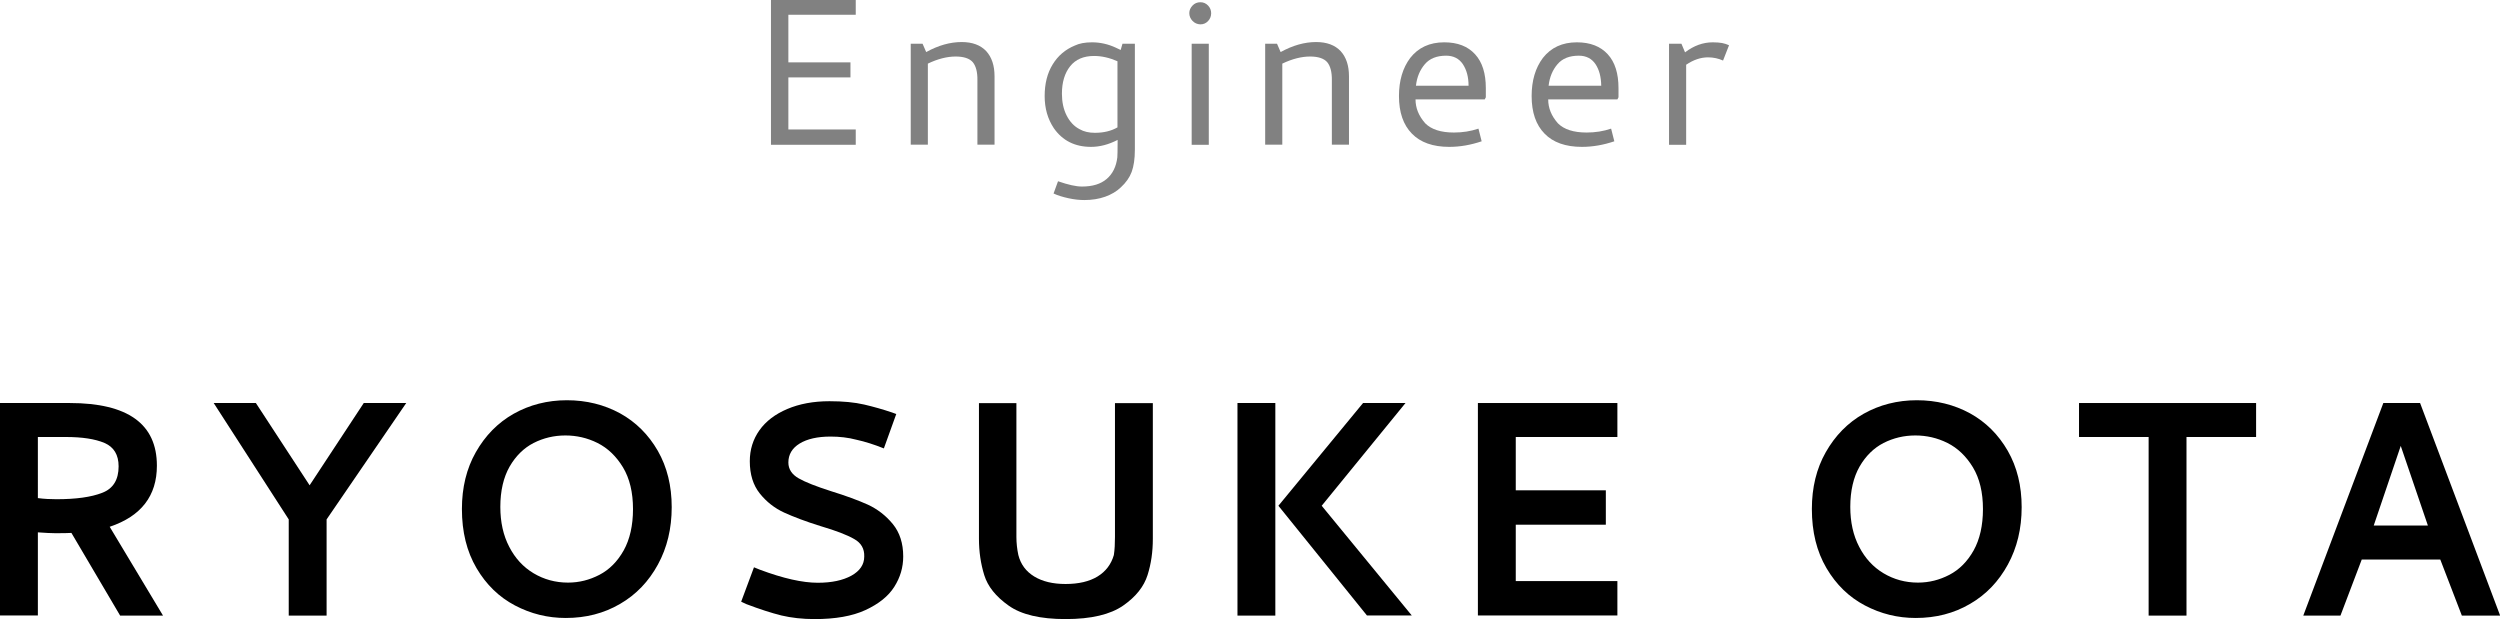 <?xml version="1.0" encoding="utf-8"?>
<!-- Generator: Adobe Illustrator 25.0.0, SVG Export Plug-In . SVG Version: 6.00 Build 0)  -->
<svg version="1.1" id="レイヤー_1" xmlns="http://www.w3.org/2000/svg" xmlns:xlink="http://www.w3.org/1999/xlink" x="0px"
	 y="0px" viewBox="0 0 179.58 44.47" style="enable-background:new 0 0 179.58 44.47;" xml:space="preserve">
<style type="text/css">
	.st0{fill:#818181;}
</style>
<g>
	<g>
		<path class="st0" d="M55.38,10.4V0h6.09v1.06h-4.84v3.42h4.46v1.08h-4.46V9.3h4.84v1.1H55.38z"/>
		<path class="st0" d="M69.87,4.46c-0.23-0.26-0.64-0.4-1.22-0.4c-0.62,0-1.29,0.17-2,0.51v5.82h-1.23V3.14h0.85l0.26,0.6
			c0.87-0.48,1.72-0.72,2.55-0.72c0.77,0,1.35,0.22,1.76,0.65c0.4,0.44,0.6,1.04,0.6,1.81v4.91h-1.23V5.78
			C70.22,5.17,70.1,4.73,69.87,4.46z"/>
		<path class="st0" d="M78.37,10.55c-1.16,0-2.05-0.45-2.67-1.34c-0.44-0.66-0.66-1.42-0.66-2.31c0-0.89,0.19-1.65,0.58-2.28
			C76,4,76.53,3.55,77.21,3.27c0.32-0.15,0.72-0.23,1.23-0.23c0.59,0,1.16,0.13,1.7,0.38l0.36,0.17l0.13-0.45h0.89v7.6
			c0,0.67-0.08,1.2-0.23,1.61c-0.15,0.4-0.41,0.77-0.78,1.11c-0.3,0.29-0.68,0.51-1.12,0.67c-0.45,0.16-0.95,0.24-1.5,0.24
			c-0.35,0-0.73-0.04-1.14-0.13s-0.77-0.2-1.07-0.34L76,13.02c0.72,0.25,1.29,0.38,1.72,0.38c0.76,0,1.35-0.18,1.78-0.55
			s0.68-0.88,0.76-1.55c0.01-0.14,0.02-0.49,0.02-1.06v-0.19C79.64,10.38,79.01,10.55,78.37,10.55z M80.27,9.15V4.4
			c-0.57-0.25-1.13-0.38-1.68-0.38c-0.76,0-1.33,0.25-1.72,0.74c-0.39,0.49-0.59,1.15-0.59,1.97c0,0.59,0.11,1.12,0.34,1.57
			c0.23,0.45,0.54,0.78,0.93,0.98c0.31,0.18,0.68,0.26,1.1,0.26C79.28,9.54,79.82,9.41,80.27,9.15z"/>
		<path class="st0" d="M85.66,1.5c-0.15-0.16-0.23-0.34-0.23-0.56c0-0.2,0.08-0.38,0.23-0.54c0.15-0.16,0.34-0.24,0.57-0.24
			c0.21,0,0.4,0.08,0.55,0.24C86.93,0.56,87,0.74,87,0.95c0,0.21-0.07,0.4-0.22,0.56s-0.33,0.24-0.56,0.24
			C86,1.74,85.81,1.66,85.66,1.5z M86.83,3.14v7.26H85.6V3.14H86.83z"/>
		<path class="st0" d="M95.33,4.46c-0.23-0.26-0.64-0.4-1.22-0.4c-0.62,0-1.29,0.17-2,0.51v5.82h-1.23V3.14h0.85l0.26,0.6
			c0.87-0.48,1.72-0.72,2.55-0.72c0.77,0,1.35,0.22,1.76,0.65c0.4,0.44,0.6,1.04,0.6,1.81v4.91h-1.23V5.78
			C95.68,5.17,95.56,4.73,95.33,4.46z"/>
		<path class="st0" d="M105.96,3.9c0.52,0.57,0.77,1.38,0.77,2.43v0.66l-0.08,0.15h-4.97c0,0.62,0.23,1.19,0.7,1.72
			c0.44,0.44,1.13,0.66,2.06,0.66c0.62,0,1.2-0.09,1.76-0.28l0.23,0.91c-0.77,0.26-1.54,0.4-2.33,0.4c-1.17,0-2.07-0.32-2.68-0.95
			c-0.62-0.63-0.93-1.53-0.93-2.7c0-1.11,0.27-2.02,0.81-2.74c0.58-0.74,1.39-1.12,2.44-1.12C104.71,3.04,105.44,3.33,105.96,3.9z
			 M105.08,4.61c-0.27-0.4-0.67-0.61-1.2-0.61c-0.67,0-1.18,0.2-1.53,0.61s-0.57,0.92-0.64,1.55h3.78
			C105.49,5.53,105.35,5.02,105.08,4.61z"/>
		<path class="st0" d="M115.49,3.9c0.52,0.57,0.77,1.38,0.77,2.43v0.66l-0.08,0.15h-4.97c0,0.62,0.23,1.19,0.7,1.72
			c0.44,0.44,1.13,0.66,2.06,0.66c0.62,0,1.2-0.09,1.76-0.28l0.23,0.91c-0.77,0.26-1.54,0.4-2.33,0.4c-1.17,0-2.07-0.32-2.68-0.95
			c-0.62-0.63-0.93-1.53-0.93-2.7c0-1.11,0.27-2.02,0.81-2.74c0.58-0.74,1.39-1.12,2.44-1.12C114.23,3.04,114.97,3.33,115.49,3.9z
			 M114.61,4.61c-0.27-0.4-0.67-0.61-1.2-0.61c-0.67,0-1.18,0.2-1.53,0.61s-0.57,0.92-0.64,1.55h3.78
			C115.01,5.53,114.88,5.02,114.61,4.61z"/>
		<path class="st0" d="M123.7,3.09c0.17,0.03,0.34,0.09,0.5,0.16l-0.43,1.1c-0.33-0.15-0.69-0.23-1.08-0.23
			c-0.53,0-1.05,0.18-1.57,0.53v5.75h-1.23V3.14h0.89l0.26,0.62c0.63-0.48,1.29-0.72,1.99-0.72C123.3,3.04,123.53,3.06,123.7,3.09z"
			/>
	</g>
	<g>
		<path d="M5,28.95c4.18,0,6.27,1.5,6.27,4.5c0,2.17-1.13,3.63-3.39,4.39l3.83,6.38H8.63l-3.5-5.94C4.86,38.3,4.46,38.3,3.94,38.3
			c-0.26,0-0.67-0.02-1.22-0.06v5.97H0V28.95H5z M2.72,35.78c0.46,0.06,0.91,0.08,1.33,0.08c1.41,0,2.5-0.15,3.29-0.46
			c0.79-0.3,1.18-0.94,1.18-1.9c0-0.83-0.34-1.39-1.01-1.68c-0.68-0.29-1.61-0.43-2.79-0.43h-2V35.78z"/>
		<path d="M18.38,28.95l3.86,5.91l3.89-5.91h3.05l-5.72,8.36v6.91h-2.72v-6.91l-5.39-8.36H18.38z"/>
		<path d="M40.72,28.75c1.41,0,2.68,0.32,3.82,0.94c1.14,0.63,2.04,1.53,2.71,2.69c0.67,1.17,1,2.52,1,4.05
			c0,1.54-0.33,2.91-0.99,4.12c-0.66,1.21-1.56,2.16-2.72,2.83c-1.16,0.68-2.46,1.01-3.9,1.01c-1.3,0-2.51-0.3-3.65-0.9
			c-1.14-0.6-2.06-1.49-2.76-2.68s-1.05-2.6-1.05-4.25c0-1.54,0.33-2.9,1-4.08c0.67-1.18,1.57-2.11,2.72-2.76
			C38.04,29.08,39.32,28.75,40.72,28.75z M40.61,31.28c-0.81,0-1.57,0.18-2.28,0.54c-0.7,0.36-1.28,0.93-1.72,1.69
			c-0.44,0.77-0.67,1.74-0.67,2.9c0,1.09,0.21,2.05,0.64,2.87c0.42,0.82,1.01,1.46,1.75,1.9c0.74,0.44,1.56,0.67,2.47,0.67
			c0.8,0,1.55-0.19,2.26-0.56s1.29-0.95,1.74-1.75c0.44-0.79,0.67-1.79,0.67-2.97c0-1.2-0.24-2.2-0.72-3
			c-0.48-0.79-1.09-1.38-1.83-1.75S41.41,31.28,40.61,31.28z"/>
		<path d="M59.66,31.36c-0.94,0-1.68,0.17-2.22,0.5c-0.54,0.33-0.81,0.79-0.81,1.36c0,0.48,0.25,0.86,0.74,1.14
			c0.49,0.28,1.26,0.58,2.32,0.92c1.07,0.33,1.96,0.66,2.65,0.97c0.69,0.32,1.29,0.78,1.79,1.39c0.5,0.61,0.75,1.39,0.75,2.33
			c0,0.78-0.21,1.5-0.64,2.18c-0.43,0.68-1.12,1.23-2.07,1.67s-2.17,0.65-3.65,0.65c-0.87,0-1.67-0.09-2.39-0.26
			c-0.72-0.18-1.56-0.45-2.53-0.82l-0.36-0.17l0.92-2.47l0.42,0.17c1.68,0.63,3.07,0.94,4.16,0.94c1,0,1.8-0.17,2.42-0.51
			c0.61-0.34,0.92-0.8,0.92-1.37c0.02-0.56-0.22-0.98-0.72-1.26c-0.5-0.29-1.3-0.6-2.42-0.93c-1.06-0.33-1.93-0.66-2.61-0.97
			s-1.27-0.77-1.75-1.37c-0.48-0.6-0.72-1.37-0.72-2.32c0-0.83,0.23-1.57,0.69-2.22c0.46-0.65,1.13-1.16,2-1.53
			c0.87-0.37,1.88-0.56,3.03-0.56c0.98,0,1.81,0.08,2.5,0.24c0.68,0.16,1.35,0.35,2,0.57l0.3,0.11l-0.89,2.47
			c-0.7-0.28-1.36-0.49-1.96-0.62C60.93,31.43,60.3,31.36,59.66,31.36z"/>
		<path d="M76.54,44.47c-1.81,0-3.18-0.32-4.09-0.97c-0.92-0.65-1.5-1.38-1.75-2.19s-0.38-1.68-0.38-2.61v-9.74h2.69v9.61
			c0,0.44,0.05,0.88,0.14,1.3c0.17,0.67,0.55,1.18,1.14,1.54c0.59,0.36,1.34,0.54,2.25,0.54c0.94,0,1.71-0.18,2.3-0.54
			c0.59-0.36,0.98-0.88,1.17-1.54c0.06-0.39,0.08-0.82,0.08-1.3v-9.61h2.72v9.74c0,0.93-0.12,1.79-0.38,2.61s-0.83,1.55-1.75,2.19
			S78.39,44.47,76.54,44.47z"/>
		<path d="M91.61,44.22h-2.72V28.95h2.72V44.22z M97.91,28.95h3.05l-6.02,7.38l6.47,7.88h-3.22l-6.36-7.88L97.91,28.95z"/>
		<path d="M106.16,28.95h10.02v2.44h-7.3v3.83h6.47v2.47h-6.47v4.05h7.3v2.47h-10.02V28.95z"/>
		<path d="M137.69,28.75c1.41,0,2.68,0.32,3.82,0.94c1.14,0.63,2.04,1.53,2.71,2.69c0.67,1.17,1,2.52,1,4.05
			c0,1.54-0.33,2.91-0.99,4.12c-0.66,1.21-1.56,2.16-2.72,2.83c-1.16,0.68-2.46,1.01-3.9,1.01c-1.3,0-2.51-0.3-3.65-0.9
			c-1.14-0.6-2.06-1.49-2.76-2.68s-1.05-2.6-1.05-4.25c0-1.54,0.33-2.9,1-4.08c0.67-1.18,1.57-2.11,2.72-2.76
			C135.01,29.08,136.29,28.75,137.69,28.75z M137.58,31.28c-0.81,0-1.57,0.18-2.28,0.54c-0.7,0.36-1.28,0.93-1.72,1.69
			c-0.44,0.77-0.67,1.74-0.67,2.9c0,1.09,0.21,2.05,0.64,2.87c0.42,0.82,1.01,1.46,1.75,1.9c0.74,0.44,1.56,0.67,2.47,0.67
			c0.8,0,1.55-0.19,2.26-0.56s1.29-0.95,1.74-1.75c0.44-0.79,0.67-1.79,0.67-2.97c0-1.2-0.24-2.2-0.72-3
			c-0.48-0.79-1.09-1.38-1.83-1.75S138.38,31.28,137.58,31.28z"/>
		<path d="M162.06,28.95v2.44h-5v12.83h-2.72V31.39h-5v-2.44H162.06z"/>
		<path d="M173.84,28.95l5.75,15.27h-2.75l-1.55-4.03h-5.64l-1.53,4.03h-2.67l5.75-15.27H173.84z M172.45,32.03l-1.94,5.72h3.89
			L172.45,32.03z"/>
	</g>
</g>
</svg>
